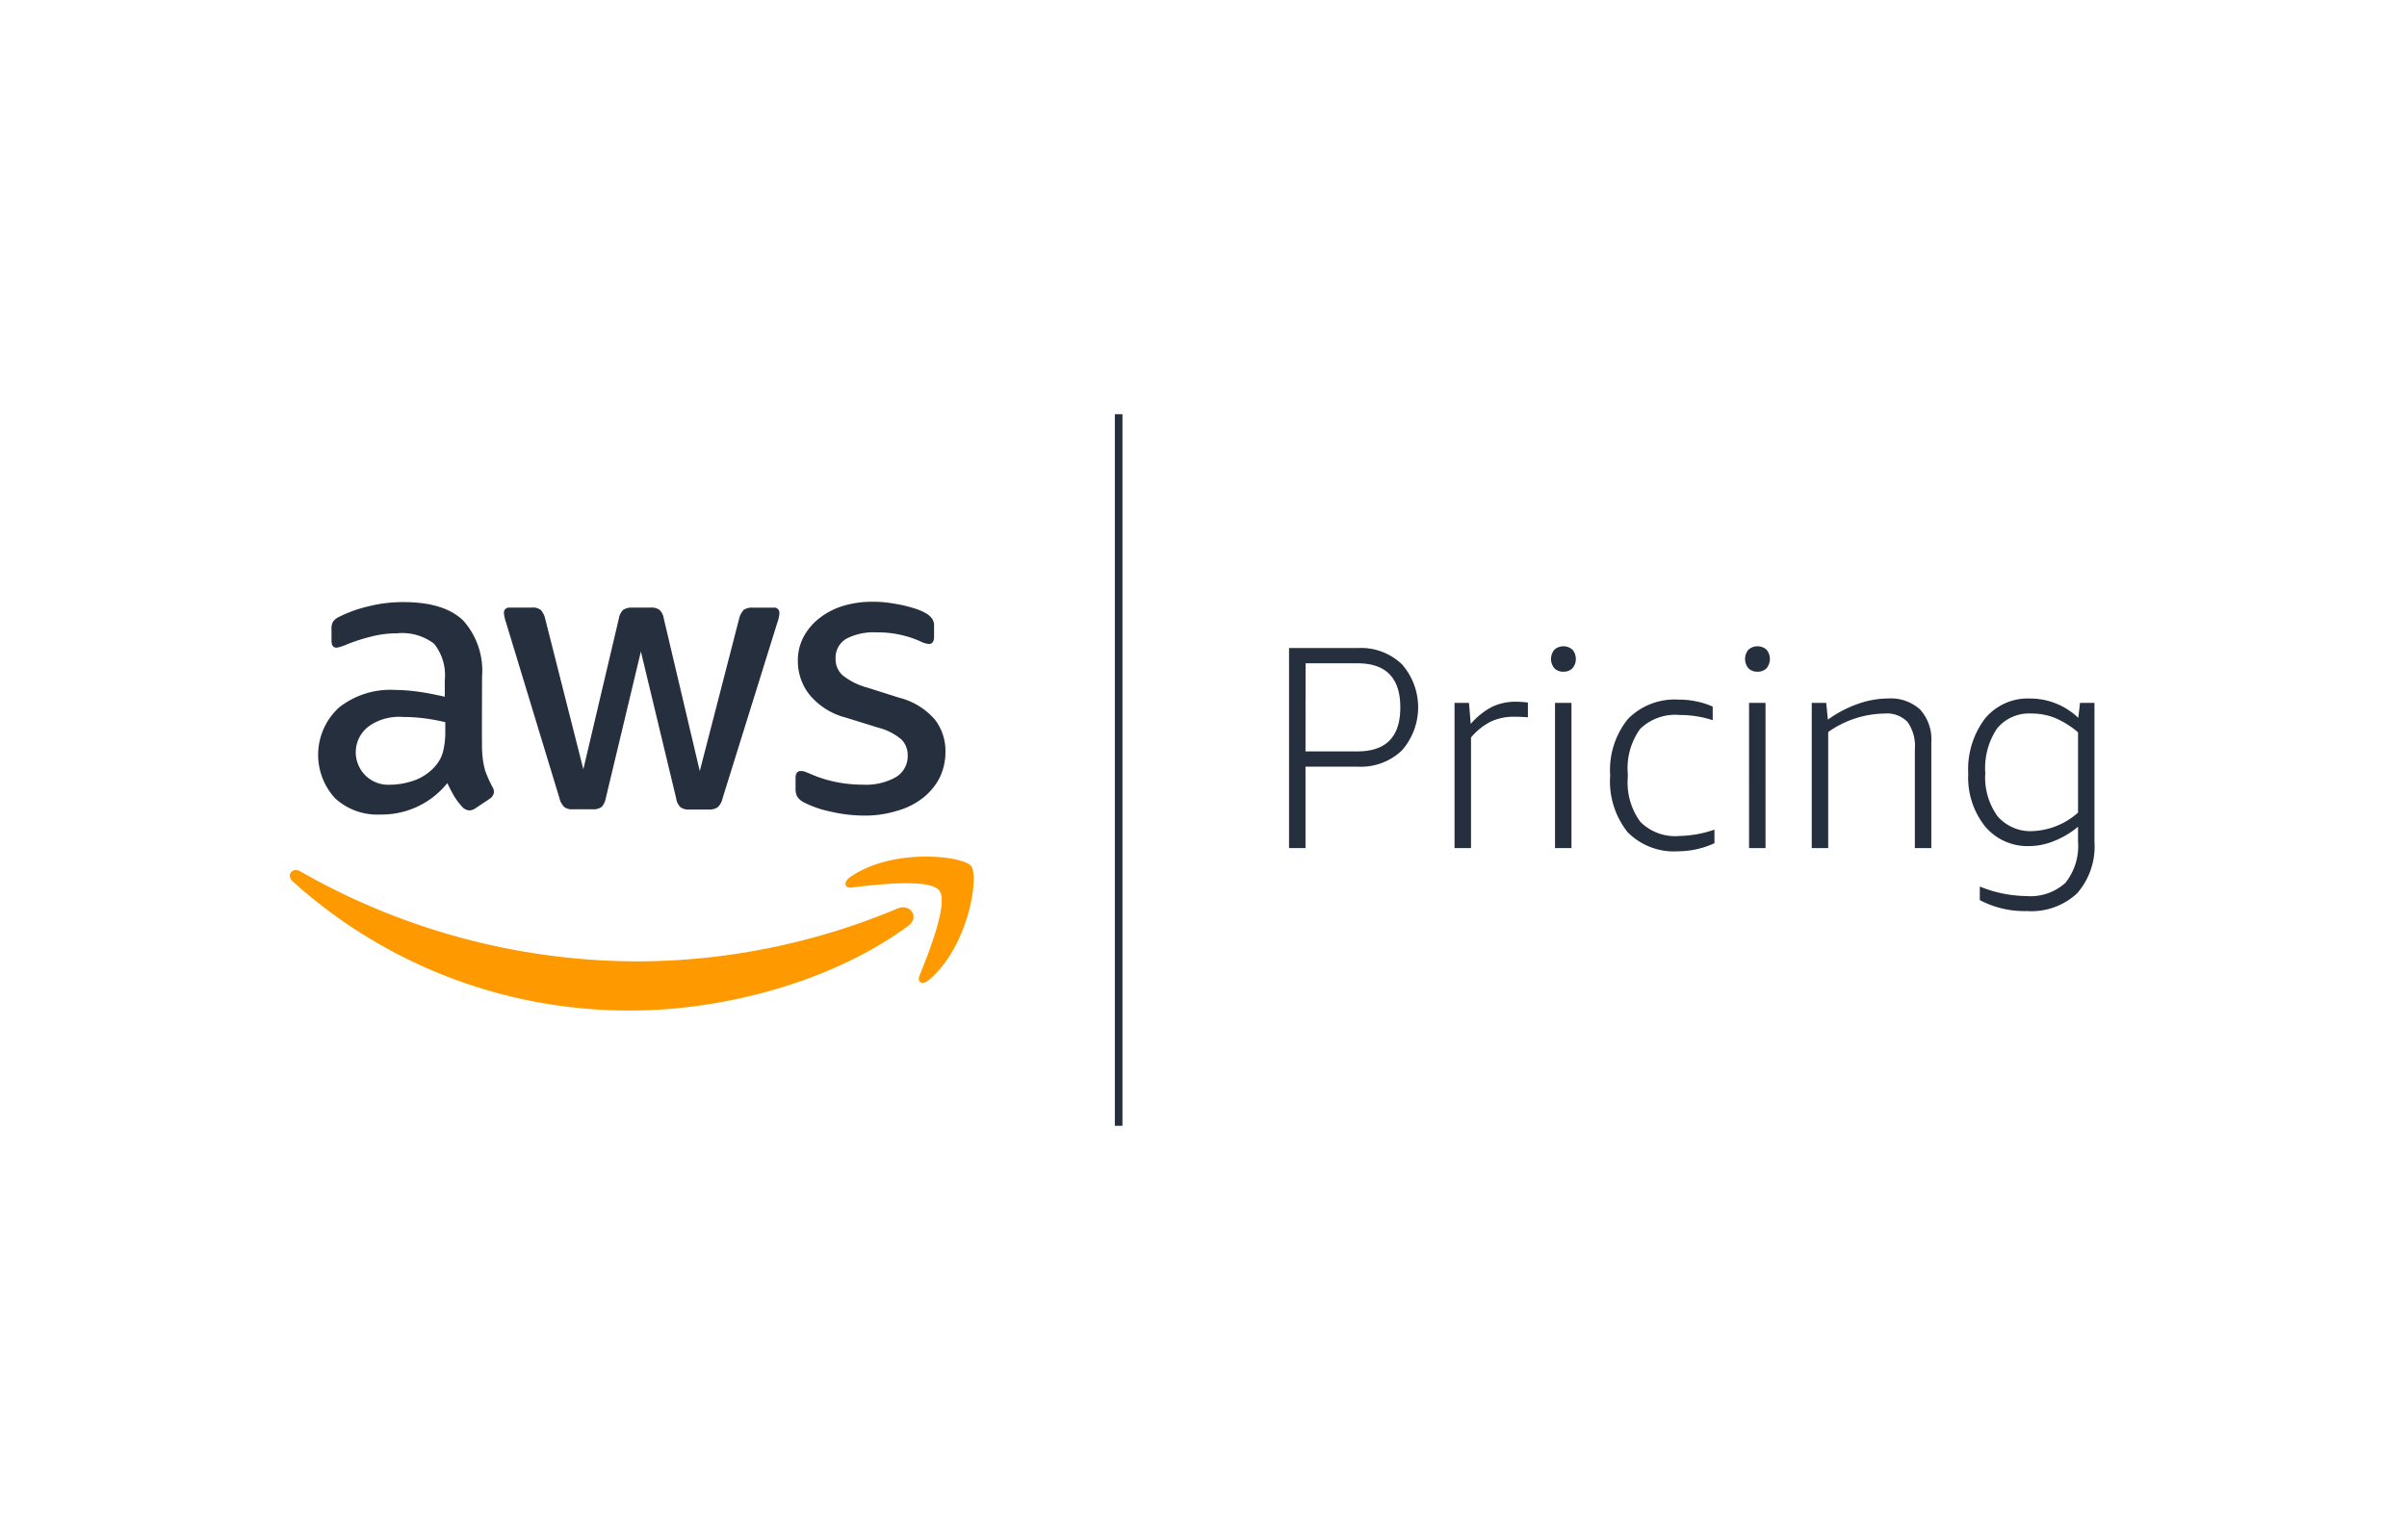<svg xmlns="http://www.w3.org/2000/svg" width="200" height="128">
	<path d="M40.306 64.033a10.068 10.068 0 0 0 .605 1.361.824.824 0 0 1 .132.434.75.75 0 0 1-.359.567l-1.191.794a.908.908 0 0 1-.491.17.866.866 0 0 1-.567-.265 5.763 5.763 0 0 1-.68-.888c-.189-.321-.378-.68-.586-1.115a6.98 6.98 0 0 1-5.556 2.609 5.177 5.177 0 0 1-3.779-1.36 5.331 5.331 0 0 1 .321-7.522 6.878 6.878 0 0 1 4.63-1.474 14.885 14.885 0 0 1 2 .152c.7.094 1.417.245 2.173.415v-1.38a4.188 4.188 0 0 0-.888-3.024 4.354 4.354 0 0 0-3.08-.869 8.6 8.6 0 0 0-2.041.246 15.117 15.117 0 0 0-2.041.642 5.346 5.346 0 0 1-.662.246 1.147 1.147 0 0 1-.3.057c-.264 0-.4-.189-.4-.586v-.926a1.193 1.193 0 0 1 .133-.662 1.406 1.406 0 0 1 .529-.4 10.838 10.838 0 0 1 2.381-.851 11.483 11.483 0 0 1 2.948-.359c2.248 0 3.893.51 4.951 1.531a6.254 6.254 0 0 1 1.568 4.649s-.026 5.533 0 6.122a7.451 7.451 0 0 0 .25 1.686zm-7.88 1.191a6.145 6.145 0 0 0 1.946-.34 4.213 4.213 0 0 0 1.8-1.21 2.99 2.99 0 0 0 .643-1.209A6.809 6.809 0 0 0 37 60.821v-.794a15.705 15.705 0 0 0-1.739-.321 14.147 14.147 0 0 0-1.776-.114 4.36 4.36 0 0 0-2.816.756 2.7 2.7 0 0 0 1.758 4.876zm16.8 2.041a1.171 1.171 0 0 0 .756-.189 1.476 1.476 0 0 0 .359-.756l2.911-12.17 2.928 12.189a1.326 1.326 0 0 0 .359.755 1.131 1.131 0 0 0 .756.189h1.625a1.2 1.2 0 0 0 .718-.189 1.453 1.453 0 0 0 .4-.737l4.551-14.607a2.736 2.736 0 0 0 .132-.473 1.858 1.858 0 0 0 .038-.3.42.42 0 0 0-.472-.472h-1.758a1.228 1.228 0 0 0-.737.189 1.627 1.627 0 0 0-.378.737L58.145 64.09l-2.986-12.661a1.27 1.27 0 0 0-.359-.737 1.133 1.133 0 0 0-.756-.189h-1.512a1.292 1.292 0 0 0-.755.189 1.322 1.322 0 0 0-.36.737l-2.947 12.51-3.17-12.51a1.551 1.551 0 0 0-.378-.737 1.044 1.044 0 0 0-.737-.189h-1.857a.415.415 0 0 0-.454.472 3.335 3.335 0 0 0 .17.756l4.441 14.608a1.55 1.55 0 0 0 .4.737 1.056 1.056 0 0 0 .718.189zm25.361.113a6.108 6.108 0 0 0 2.1-1.058 5.1 5.1 0 0 0 1.38-1.663 4.864 4.864 0 0 0 .491-2.192 4.276 4.276 0 0 0-.869-2.646 5.752 5.752 0 0 0-2.929-1.814l-2.684-.85a5.648 5.648 0 0 1-2.078-1.04 1.784 1.784 0 0 1-.567-1.342 1.824 1.824 0 0 1 .888-1.681 4.877 4.877 0 0 1 2.513-.53 8.648 8.648 0 0 1 3.628.737 1.956 1.956 0 0 0 .718.227c.284 0 .435-.208.435-.6v-.889a1.02 1.02 0 0 0-.17-.623 1.626 1.626 0 0 0-.567-.473 4.17 4.17 0 0 0-.794-.34c-.34-.113-.7-.208-1.077-.3-.4-.076-.793-.151-1.228-.208a9.434 9.434 0 0 0-1.266-.076 8.226 8.226 0 0 0-2.381.322 6 6 0 0 0-1.966.982 4.867 4.867 0 0 0-1.36 1.55 4.207 4.207 0 0 0-.51 2.1 4.508 4.508 0 0 0 .944 2.741 5.773 5.773 0 0 0 3.024 1.927l2.74.85a4.751 4.751 0 0 1 1.909.983 1.841 1.841 0 0 1 .51 1.323 2.034 2.034 0 0 1-.983 1.8 5.094 5.094 0 0 1-2.759.624 11.347 11.347 0 0 1-2.248-.227 10.289 10.289 0 0 1-2.079-.661c-.189-.076-.359-.152-.473-.189a1.059 1.059 0 0 0-.34-.057c-.283 0-.434.189-.434.586v.963a1.327 1.327 0 0 0 .113.53 1.367 1.367 0 0 0 .586.529 8.615 8.615 0 0 0 2.173.756 12.55 12.55 0 0 0 2.91.34 8.979 8.979 0 0 0 2.699-.411z" fill="#252f3e"/>
	<path d="M75.455 76.959c-6.217 4.592-15.25 7.03-23.017 7.03a41.636 41.636 0 0 1-28.1-10.715c-.586-.529-.057-1.247.642-.832a56.67 56.67 0 0 0 28.12 7.465 56.113 56.113 0 0 0 21.449-4.384c1.038-.473 1.926.677.906 1.436zM76.4 81.1c-.227.567.264.794.774.359 3.326-2.8 4.2-8.636 3.515-9.486-.68-.831-6.519-1.55-10.072.945-.548.4-.453.926.151.85 2.022-.245 6.482-.775 7.276.246.793.998-.888 5.213-1.644 7.086z" fill="#f90"/>
	<path d="M93.265 93.574h-.631V34.426h.631zm15.211-29.85v6.768h-1.369V53.86h5.737a4.936 4.936 0 0 1 3.635 1.344 5.425 5.425 0 0 1 0 7.176 4.936 4.936 0 0 1-3.635 1.344zm0-1.272h4.324q3.553 0 3.553-3.648 0-3.674-3.553-3.672h-4.319zm12.383 8.04V58.42h1.2l.144 1.752a6 6 0 0 1 1.788-1.428 4.523 4.523 0 0 1 1.98-.42 8.118 8.118 0 0 1 .984.072v1.224q-.624-.048-1.128-.048a4.491 4.491 0 0 0-1.956.407 5.2 5.2 0 0 0-1.643 1.321v9.192zm9.048-14.664a1 1 0 0 1-.756-.288 1.207 1.207 0 0 1 0-1.536 1.136 1.136 0 0 1 1.512 0 1.207 1.207 0 0 1 0 1.536 1 1 0 0 1-.756.288zm-.7 14.664V58.42h1.368v12.072zm13.248-.408a7.245 7.245 0 0 1-3 .672 5.4 5.4 0 0 1-4.224-1.6 6.791 6.791 0 0 1-1.44-4.692 6.77 6.77 0 0 1 1.464-4.692 5.431 5.431 0 0 1 4.248-1.62 6.944 6.944 0 0 1 2.808.576v1.132a8.74 8.74 0 0 0-2.736-.432 4.178 4.178 0 0 0-3.3 1.164 5.594 5.594 0 0 0-1.02 3.732v.288a5.519 5.519 0 0 0 1.032 3.684 4.071 4.071 0 0 0 3.24 1.188 9.468 9.468 0 0 0 2.928-.528zm3.576-14.256a1 1 0 0 1-.756-.288 1.207 1.207 0 0 1 0-1.536 1.136 1.136 0 0 1 1.512 0 1.207 1.207 0 0 1 0 1.536 1 1 0 0 1-.752.288zm-.7 14.664V58.42h1.368v12.072zm13.776 0v-8.208a3.482 3.482 0 0 0-.6-2.268 2.384 2.384 0 0 0-1.92-.708 8.281 8.281 0 0 0-4.68 1.536v9.648h-1.368V58.42h1.2l.144 1.392a9.872 9.872 0 0 1 2.472-1.3 7.571 7.571 0 0 1 2.52-.456 3.624 3.624 0 0 1 2.676.924 3.7 3.7 0 0 1 .924 2.724v8.784zm13.56-1.776a7.22 7.22 0 0 1-1.968 1.176 5.559 5.559 0 0 1-2.064.432 4.6 4.6 0 0 1-3.7-1.644 6.515 6.515 0 0 1-1.392-4.356 7.008 7.008 0 0 1 1.38-4.584 4.6 4.6 0 0 1 3.755-1.68 5.768 5.768 0 0 1 4.009 1.608l.144-1.248h1.2v11.52a5.929 5.929 0 0 1-1.439 4.308 5.575 5.575 0 0 1-4.176 1.476 7.9 7.9 0 0 1-3.912-.912v-1.128a10.5 10.5 0 0 0 3.839.792 4.327 4.327 0 0 0 3.277-1.1 4.932 4.932 0 0 0 1.044-3.48zm-3.72.36a6.025 6.025 0 0 0 3.72-1.536v-6.672a7.415 7.415 0 0 0-1.9-1.188 5.106 5.106 0 0 0-1.945-.372 3.441 3.441 0 0 0-2.891 1.248 5.934 5.934 0 0 0-.972 3.7 5.512 5.512 0 0 0 1.02 3.588 3.621 3.621 0 0 0 2.976 1.232z" fill="#252f3e"/>
</svg>
